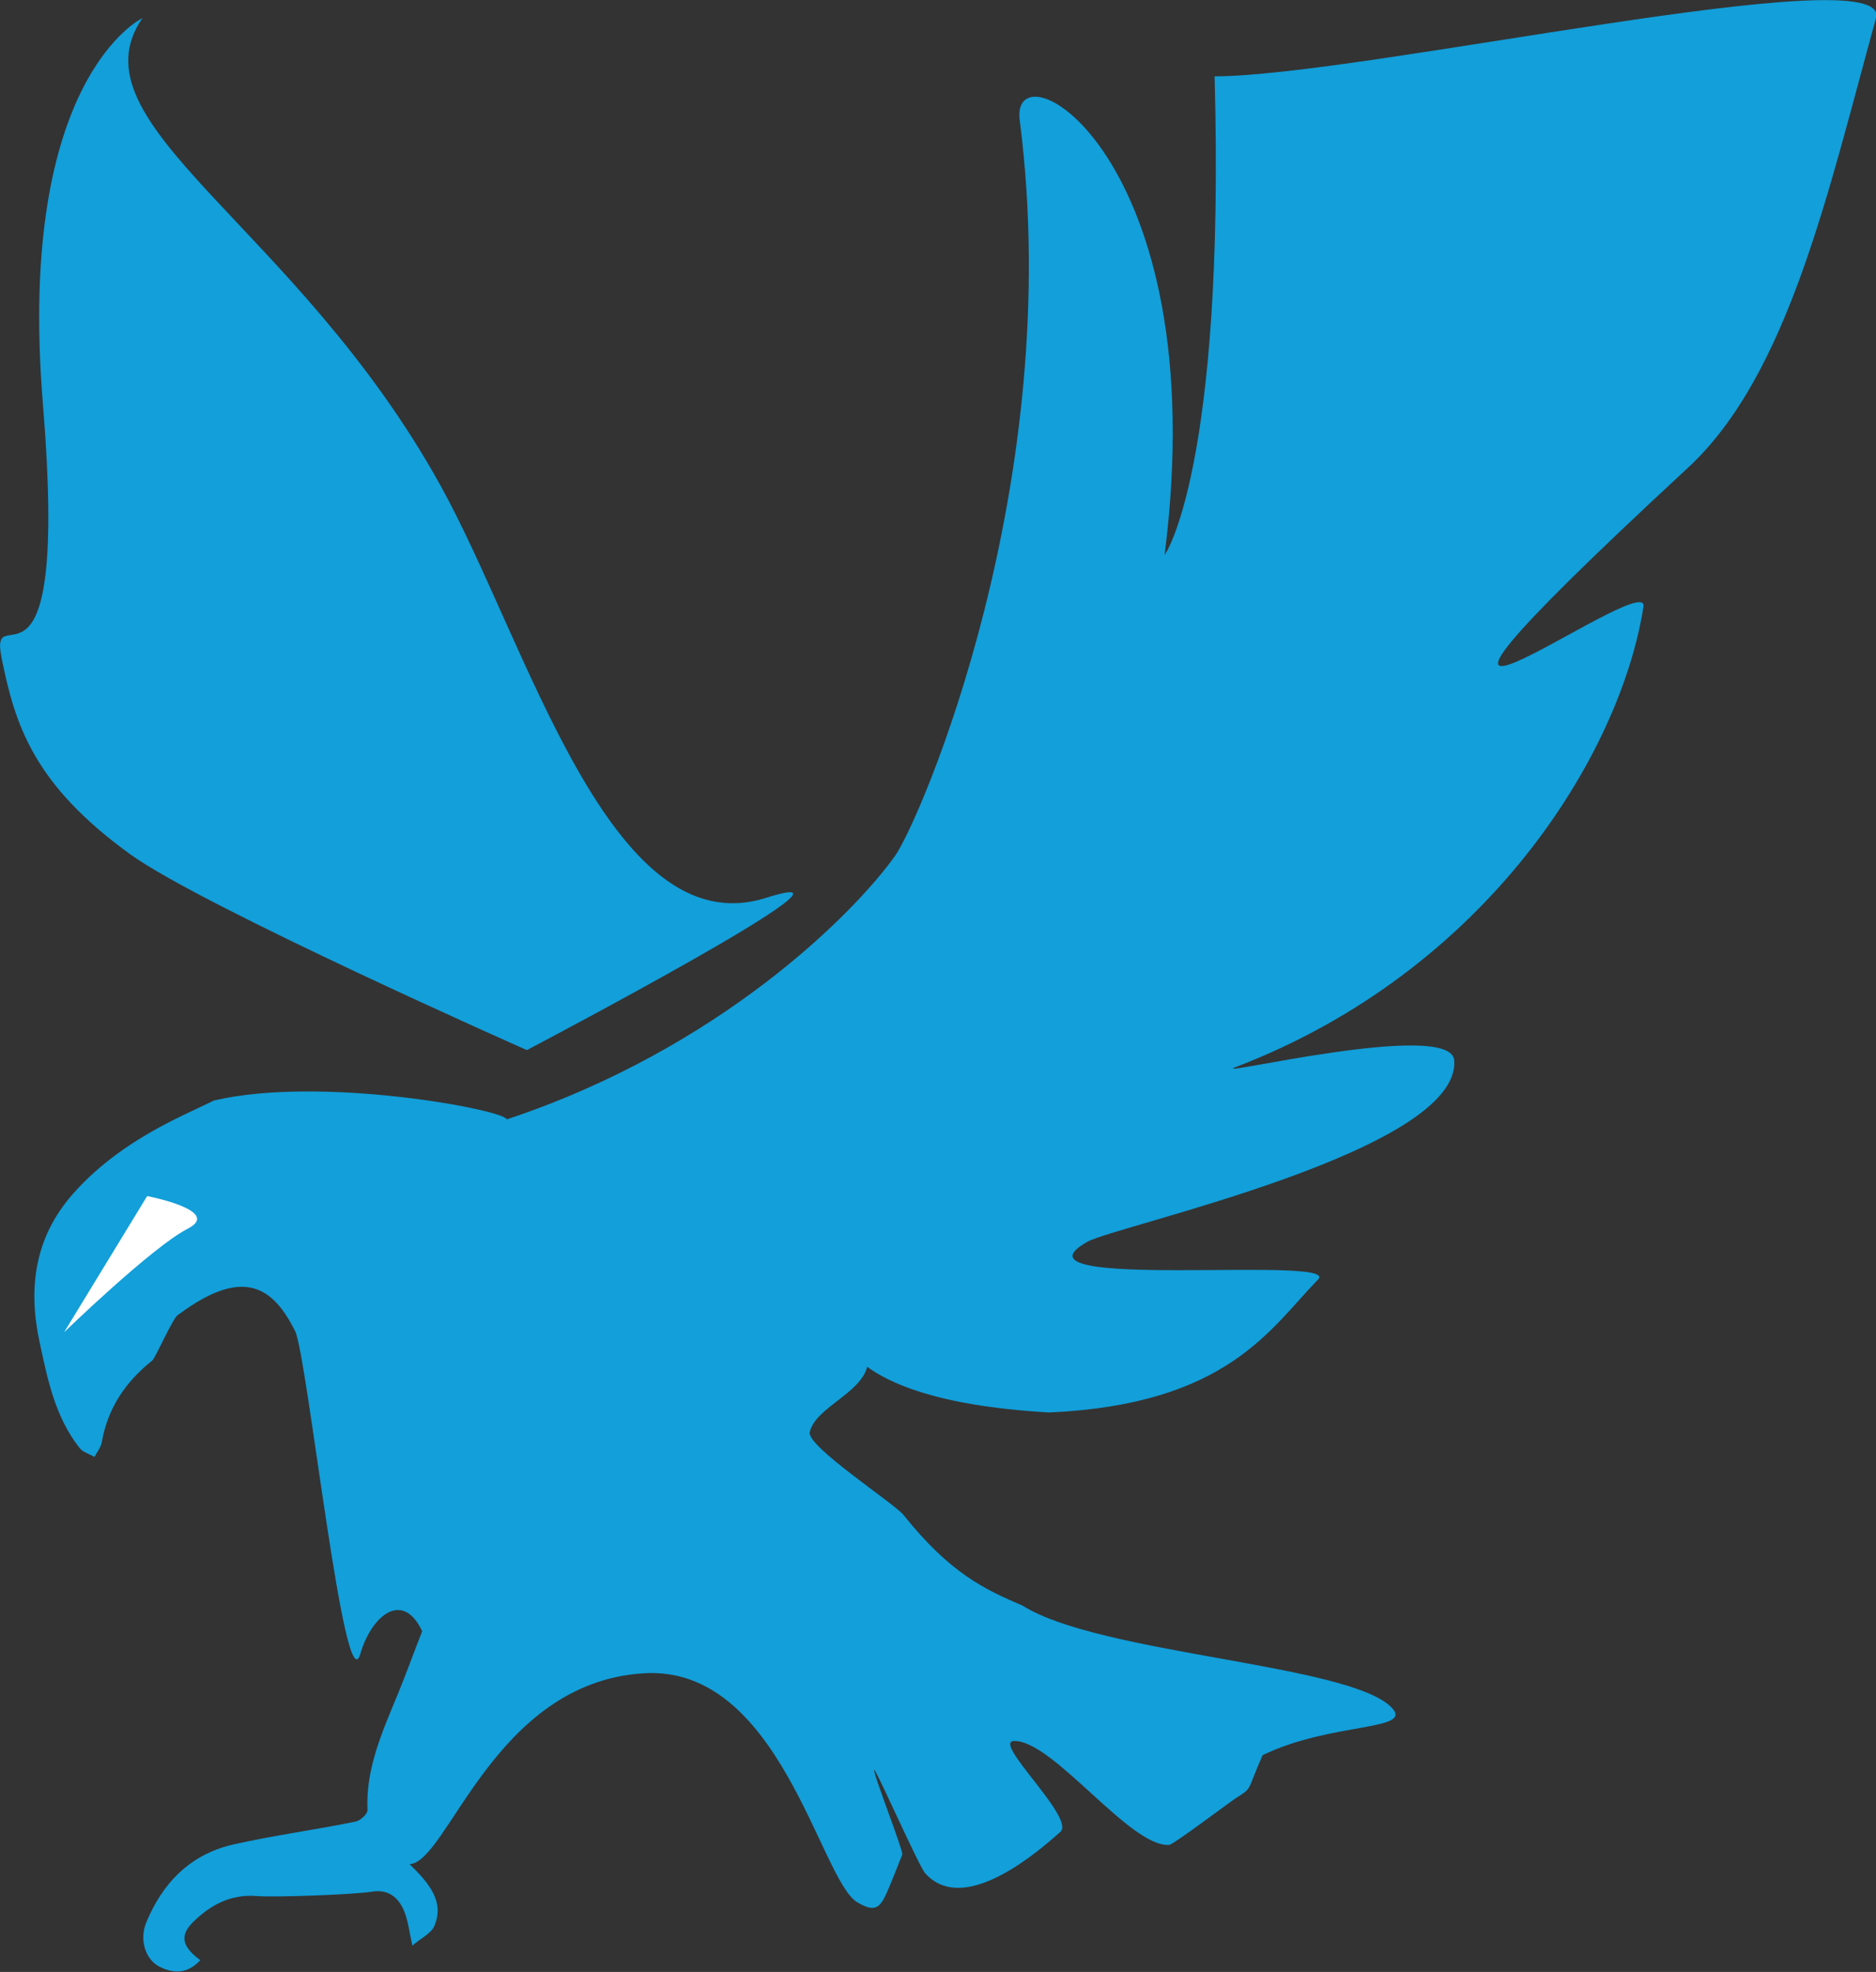 <?xml version="1.0" encoding="utf-8"?>
<!-- Generator: Adobe Illustrator 24.1.2, SVG Export Plug-In . SVG Version: 6.00 Build 0)  -->
<svg version="1.1" xmlns="http://www.w3.org/2000/svg" xmlns:xlink="http://www.w3.org/1999/xlink" x="0px" y="0px"
	 viewBox="0 0 476.8 501.2" style="enable-background:new 0 0 476.8 501.2;" xml:space="preserve">
<rect x="0" y="0" width="476.8" height="501.2" fill="#333333" stroke="none"/>
<style type="text/css">
	.st0{fill:#129FDA;}
	.st1{fill:#FFFFFF;}
</style>
<g id="Layer_1">
	<g id="Pt8fsg_3_">
		<g>
			<path class="st0" d="M476.8,4.6c-12.1,43.8-22.2,90.6-47.8,114.3c-102.5,94.9-9.6,24.6-11.3,35.3c-5.9,37.6-39.7,92.5-103.6,117
				c-8.1,3.1,54.7-12.3,55.5-1.7c1.7,23.1-85.9,42-93.2,46.1c-22.8,12.8,64.7,3.3,58.6,9.6c-12.1,12.4-23,31.8-68.4,33.8
				c-29.6-1.7-41.2-8-46.2-11.6c-1.7,6.8-13.2,10.4-14.6,16.6c-0.8,3.6,21.3,18,23.8,21c11.8,14.8,20.5,18.9,30.3,23.1
				c19.7,12.4,83.1,14.8,93.8,25.9c5.8,6-15.2,3.6-32.8,12.1c-4.2,9.5-2.4,8.1-6.9,11c-1,0.6-15.6,11.6-16.8,11.8
				c-9.9,0.8-29.6-26.7-39.5-26.4c-5.6,0.2,15.7,19.6,11.8,23.1c-9.9,8.9-25.6,20.1-34.3,10.6c-1.6-1.7-11.6-24.5-13-26.4
				c-0.6,0.3,7.7,21.3,7.1,21.6c-1.3,3.2-2.5,6.5-3.9,9.6c-1.9,4.4-3.4,4.9-7.5,2.5c-9.5-5.6-19.7-60.6-54.5-58.2
				c-38,2.5-49.6,48.1-59.3,48.5c5,4.9,8.9,9.5,6.3,15.7c-0.8,1.9-3.4,3.1-5.6,5c-0.8-3.7-1.1-6.4-2.1-8.8c-1.4-3.4-4-5.6-8.2-4.9
				c-4.2,0.7-24.4,1.5-29.4,1.1c-6.6-0.5-11.8,2.4-16.1,6.7c-3.4,3.4-2.7,6.2,1.9,9.6c-3,3.3-6.5,3.6-10.3,1.7
				c-3.6-1.8-5.2-6.7-3.5-11.1c4.1-10.1,11.2-17.5,22.2-20c10.2-2.3,20.7-3.7,31-5.8c1.2-0.2,3.1-1.9,3.1-2.9
				c-0.5-10.6,3.8-20,7.7-29.5c2.1-5.1,4-10.4,6.2-16c-5-10.6-12.9-3.9-15.7,5.7c-4,13.8-13.5-75.7-16.6-82
				c-5.4-10.7-12.7-16.8-29.6-4.2c-1.2,0.2-5.8,10.9-6.7,11.7c-6.8,5.4-11.3,12.1-12.8,20.6c-0.2,1.4-1.2,2.6-1.9,3.9
				c-1.3-0.8-3-1.2-3.8-2.3c-6.2-7.9-8.1-17.4-10.1-26.7c-3-13.7-1.4-26.6,8.3-37.7c6.9-7.9,15.6-13.8,25-18.6
				c3.5-1.8,7.1-3.4,11-5.3c27.4-6.4,73.8,2.4,74.4,4.8c54.3-18,88.5-52.6,98.7-67c6.2-8.7,43.5-94.6,31.7-186.7
				C256.2,10.3,309,38.8,296,141c0,0.3,15.4-21.9,12.7-121.6C345.9,19.4,481.2-11.3,476.8,4.6z"/>
		</g>
	</g>
	<g id="Pt8fsg_1_">
		<g>
			<path class="st0" d="M1339.9-376.8c-0.1,0.4,33.9-112.1,35.5-111.5c23.7,9.3,27.2,36.3,20.3,54.1c-15.4,39.6-31.9,54-33,55.7
				c4.2-0.5,47.2-43.6,45.8-40.8c0,25.8-28.8,87.3-93.9,128.7c-13.5,21,48.2-25.3,65.9-32.9c3.3,46.5-53.3,59-61.4,69.3
				c-5.4,6.9,54.7-12.3,55.5-1.7c1.7,23.1-85.9,42-93.2,46.1c-22.8,12.8,64.7,3.3,58.6,9.6c-12.1,12.4-23,31.8-68.4,33.8
				c-29.6-1.7-41.2-8-46.2-11.6c-1.7,6.8-13.2,10.4-14.6,16.6c-0.8,3.6,21.3,18,23.8,21c11.8,14.8,20.5,18.9,30.3,23.1
				c19.7,12.4,83.1,14.8,93.8,25.9c5.8,6-29.4,4.4-32.8,12.1c-4.2,9.5-2.4,8.1-6.9,11c-1,0.6-15.6,11.6-16.8,11.8
				c-9.9,0.8-29.6-26.7-39.5-26.4c-5.6,0.2,15.7,19.6,11.8,23.1c-9.9,8.9-25.6,20.1-34.3,10.6c-1.6-1.7-11.6-24.5-13-26.4
				c-0.6,0.3,7.7,21.3,7.1,21.6c-1.3,3.2-2.5,6.5-3.9,9.6c-1.9,4.4-3.4,4.9-7.5,2.5c-9.5-5.6-19.7-60.6-54.5-58.2
				c-38,2.5-49.6,48.1-59.3,48.5c5,4.9,8.9,9.5,6.3,15.7c-0.8,1.9-3.4,3.1-5.6,5c-0.8-3.7-1.1-6.4-2.1-8.8c-1.4-3.4-4-5.6-8.2-4.9
				c-4.2,0.7-24.4,1.5-29.4,1.1c-6.6-0.5-11.8,2.4-16.1,6.7c-3.4,3.4-2.7,6.2,1.9,9.6c-3,3.3-6.5,3.6-10.3,1.7
				c-3.6-1.8-5.2-6.7-3.5-11.1c4.1-10.1,11.2-17.5,22.2-20c10.2-2.3,20.7-3.7,31-5.8c1.2-0.2,3.1-1.9,3.1-2.9
				c-0.5-10.6,3.8-20,7.7-29.5c2.1-5.1,4-10.4,6.2-16c-5-10.6-12.9-3.9-15.7,5.7c-4,13.8-24.8,12.2-38.4,15.6
				c-1.2,0.3-2.4,0.8-3.6,1.2c0.2,6.6,2.4,13.5-2.6,18.9c-2.8,3.1-13.2,0.8-10.7-3.1c2.9-4.6,2.7-12.9-0.1-16
				c-0.5-0.5-9.7-2.7-11.1-3.6c-3.3-2.1-33.4-1.7-34.2,0.5c-1,2.9,0.8,6.7,1.4,10.4c0.1,0-1.2,0.1-2.4-0.2c-6-1.7-8-6.6-7.3-17.8
				c0.3-4.9,2.6-7.7,8.7-7.8c9.5-0.2,19.1,0.8,28.7,1.2c6.8,0.3,13.7,0.6,20.5,0.5c4.5-0.1,7.2-2.6,8-7.1c1-5.3,2.5-10.6,3.3-15.9
				c1.1-6.9,5.4-11.4,10.9-15.2c3-2,6.2-3.8,9.2-6c5.7-4.2,6.5-7.9,3.3-14.2c-5.4-10.7-21-18.9-33.2-17.3c-1.2,0.2-2.4,0.8-3.3,1.6
				c-6.8,5.4-11.3,12.1-12.8,20.6c-0.2,1.4-1.2,2.6-1.9,3.9c-1.3-0.8-3-1.2-3.8-2.3c-6.2-7.9-8.1-17.4-10.1-26.7
				c-3-13.7-1.4-26.6,8.3-37.7c6.9-7.9,15.6-13.8,25-18.6c3.5-1.8,7.1-3.4,11-5.3c-2.4-5.9-4.6-11.9-7.2-17.7
				c-4.6-9.9-5.7-20.6-7.5-31.1c-1.3-7.5-5-13.9-9.5-20.1c-9-12.2-5.9-15.5-20.2-21.2c-7.5-3-29.5-5.2-34.5-11.8
				c-12.6-16.5-61.3-46.9-15.2-127.5c6.8-11.8,10.2,39.4,16,54.1c18.6,46.5,53.7,41,54.1,42.2c1.5-6.7-65-40.5-43.9-113.2
				c0,0,27-3.6,32.9,41.4c12.7,95.4,16.9-64.2,38.9-38.9c19.8,22.9,12.7,118.3,58.3,117.4c50.6-0.9,8.4,78.6,12.3,125.5
				c0,1.7-0.6,3.3,0,5.7c5-3.7,5.1-3.6,10-7.4c6.2-4.9,16.7-14.6,23.4-18.5c7.3-4.2,15.7-6.5,23.5-9.9c16.4-7.2,31.5-16.8,41.7-31.1
				c6.2-8.7,43.5-94.6,31.7-186.7c-2.7-20.9,50.1,7.6,37.2,109.8c0,0.3,15.4-21.9,12.7-121.6C1360.5-494.2,1360-439.5,1339.9-376.8z
				"/>
		</g>
	</g>
	<path class="st1" d="M16.3,338.6L37.4,304c0,0,19.3,3.7,10.3,8.3S16.3,338.6,16.3,338.6z"/>
</g>
<g id="Layer_2">
	<path class="st0" d="M-367.5-95.3c96.4-46,72.7,65.7,82.9,124.6c2.3,13.4,19.1,54.4,19.1,54.4s9.6-8.8,45.9-8.8s47.6,1.7,47.6,1.7
		s-6.2-29.9,4.2-83.6c10.4-53.8-18.8-158.5-76.3-164.1C-366.8-183.2-405.5-77.2-367.5-95.3z"/>
	<g id="hk8nfL.tif">
		<g>
			<path class="st0" d="M1219.2,62.3c-2.1,7.6-5.8,15.3-5.9,22.9c-0.2,17.2-14.5,20-25.1,26.3c-21.6,12.7-43.7,24.5-65.6,36.6
				c0.2,1,0.4,2,0.6,3c23-2.3,46.1-4.7,69.2-7.1c-2.1,20-18.7,39.9-37.3,44.4c-26.1,6.4-52.3,12.4-78.5,18.6
				c-2.7,0.6-5.2,1.8-11.2,4c27.2,1.8,50.8,3.4,74.4,5c0.5,1.2,1.1,2.5,1.6,3.7c-15.2,11.8-29.7,24.7-46,34.6
				c-5.5,3.4-15.8-0.7-23.8-1.8c-13.3-1.9-26.6-4.1-40.7-4.3c12.5,7.1,25.1,14.3,37.7,21.5c-22.9,25.4-48.8,14.6-76.4,4.9
				c3.3,10.7,5.9,19,9,28.9c-12.9,3.9-25.1,8.6-37.6,11.1c-9.7,2-12,6.3-11.8,15.7c0.8,37.9,22.8,61.2,53.7,77.6
				c14.6,7.7,30.6,12.7,46.8,19.2c-21.3,12.7-44.5,19.1-68.8,21.4c-3.2,0.3-7.5-3.9-10.1-7.1c-8.2-9.9-15.8-20.3-25.9-33.5
				c0,15.7,0,28.2,0,42c-7.8-0.4-13.7-0.7-19.8-1.1c-0.6-22.5,8.8-48.9-26.4-54c1.2-3.7,2.3-7.3,3.4-10.9c-8.2-6.5-14-7.1-19.4,3.3
				c-6.5,12.4-15.5,23.6-21.7,36.1c-3.1,6.2-2.3,14.3-3.3,21.5c1.4,1.1,2.8,2.3,4.2,3.4c-5.2,1.1-11.6,4.6-15.4,2.8
				c-4.7-2.2-7.3-8.9-10-12.4c-4.9,4.4-8.3,9-12.8,10.6c-2.1,0.7-6.5-4.2-9.5-6.9c-11.6-10.6-20-25.9-39.7-23.4
				c-3.9,0.5-8.4-4-12.6-6.1c-0.1-1.3-0.3-2.6-0.4-3.9c8.5-2.4,16.9-4.8,26.4-7.5c0-2.9,0-7.1,0-14.5c10,3.4,18.4,6.2,25.1,8.5
				c5.5-1.7,10.3-3.1,17.1-5.1c0.9-2.4,2.7-7.2,4.4-12c1.1-0.4,2.3-0.8,3.4-1.2c1.4,3.9,3.6,7.6,4.2,11.6c1,6.7,1.1,13.5,1.6,20.2
				c1.8,0.3,3.6,0.6,5.4,0.9c7.1-14.4,14.1-28.7,21.2-43.1c-0.6-1.3-1.2-2.6-1.8-3.9c-5.3,1-10.6,2.5-16,2.9
				c-2.6,0.2-6.5-0.8-7.9-2.7c-9.7-12.8-18.3-26.4-28.5-38.7c-7.3-8.8-15.6-17.6-25.4-23.2c-7-4-18-5.4-25.6-3
				c-14.1,4.5-23-0.5-32.7-10.7c7.9-2.7,14.9-5.1,22.7-7.7c0.3-5.4,0.6-10.9,1-17.5c-15.1,3.1-17.3,29.4-38.9,19.2
				c6.3-17.5,20.5-24.6,35.1-30.2c29-11.1,58.5-8.9,87.9-1.5c30.3,7.5,56.1-0.2,75-24.9c10.4-13.5,18.4-29,26.3-44.2
				c12.3-23.8,26.6-46.1,45.9-64.6c61.4-58.8,136.9-90,217.8-110.6c6.5-1.7,10-1.2,11.7,5.4C1219.2,27.9,1219.2,45.1,1219.2,62.3z"
				/>
			<path class="st0" d="M963-24.3C978.8-7.7,992.3,6.5,998.6,26c2.6,8,6.3,15.6,8.9,23.6c6.5,19.6,3.1,29.5-14.7,43.1
				c-21.4,16.4-38.3,36.7-51.6,59.8c-9.4,16.3-17.2,33.5-26.2,49.9c-9,16.4-22.2,28.2-41.3,33.3c15.7-10.5,17.2-27.8,21.7-43.5
				c1.2-4.2,2.1-9.1,1-13.1c-9.9-37.2,1.1-71.8,13.3-106.1c5.8-16.3,12-32.6,20.3-47.7C939.1,8.6,951-6.6,963-24.3z"/>
			<path class="st0" d="M705,310.4c1.9-4.9,2.4-12,6-14.2c2.9-1.8,9.4,2.1,17.5,4.3c-9.1,5.2-14.8,8.5-20.6,11.8
				C706.9,311.7,705.9,311.1,705,310.4z"/>
		</g>
	</g>
	<g id="hk8nfL.tif_1_">
		<g>
			<path class="st0" d="M1678.7,300.3c-2.1,7.6-5.8,15.3-5.9,22.9c-0.2,17.2-14.5,20-25.1,26.3c-21.6,12.7-43.7,24.5-65.6,36.6
				c0.2,1,0.4,2,0.6,3c23-2.3,46.1-4.7,69.2-7.1c-2.1,20-18.7,39.9-37.3,44.4c-26.1,6.4-52.3,12.4-78.5,18.6
				c-2.7,0.6-5.2,1.8-11.2,4c27.2,1.8,50.8,3.4,74.4,5c0.5,1.2,1.1,2.5,1.6,3.7c-15.2,11.8-29.7,24.7-46,34.6
				c-5.5,3.4-15.8-0.7-23.8-1.8c-13.3-1.9-26.6-4.1-40.7-4.3c12.5,7.1,25.1,14.3,37.7,21.5c-22.9,25.4-48.8,14.6-76.4,4.9
				c3.3,10.7,5.9,19,9,28.9c-12.9,3.9-25.1,8.6-37.6,11.1c-9.7,2-12,6.3-11.8,15.7c0.8,37.9,22.8,61.2,53.7,77.6
				c14.6,7.7,30.6,12.7,46.8,19.2c-21.3,12.7-44.5,19.1-68.8,21.4c-3.2,0.3-7.5-3.9-10.1-7.1c-8.2-9.9-15.8-20.3-25.9-33.5
				c0,15.7,0,28.2,0,42c-7.8-0.4-13.7-0.7-19.8-1.1c-0.6-22.5,8.8-48.9-26.4-54c1.2-3.7,2.3-7.3,3.4-10.9c-8.2-6.5-14-7.1-19.4,3.3
				c-6.5,12.4-15.5,23.6-21.7,36.1c-3.1,6.2-2.3,14.3-3.3,21.5c1.4,1.1,2.8,2.3,4.2,3.4c-5.2,1.1-11.6,4.6-15.4,2.8
				c-4.7-2.2-7.3-8.9-10-12.4c-4.9,4.4-8.3,9-12.8,10.6c-2.1,0.7-6.5-4.2-9.5-6.9c-11.6-10.6-20-25.9-39.7-23.4
				c-3.9,0.5-8.4-4-12.6-6.1c-0.1-1.3-0.3-2.6-0.4-3.9c8.5-2.4,16.9-4.8,26.4-7.5c0-2.9,0-7.1,0-14.5c10,3.4,18.4,6.2,25.1,8.5
				c5.5-1.7,10.3-3.1,17.1-5.1c0.9-2.4,2.7-7.2,4.4-12c1.1-0.4,2.3-0.8,3.4-1.2c1.4,3.9,3.6,7.6,4.2,11.6c1,6.7,1.1,13.5,1.6,20.2
				c1.8,0.3,3.6,0.6,5.4,0.9c7.1-14.4,14.1-28.7,21.2-43.1c-0.6-1.3-1.2-2.6-1.8-3.9c-5.3,1-10.6,2.5-16,2.9
				c-2.6,0.2-6.5-0.8-7.9-2.7c-9.7-12.8-18.3-26.4-28.5-38.7c-7.3-8.8-15.6-17.6-25.4-23.2c-7-4-18-5.4-25.6-3
				c-14.1,4.5-23-0.5-32.7-10.7c7.9-2.7,14.9-5.1,22.7-7.7c0.3-5.4,0.6-10.9,1-17.5c-15.1,3.1-17.3,29.4-38.9,19.2
				c6.3-17.5,20.5-24.6,35.1-30.2c29-11.1,58.5-8.9,87.9-1.5c30.3,7.5,56.1-0.2,75-24.9c10.4-13.5,18.4-29,26.3-44.2
				c12.3-23.8,26.6-46.1,45.9-64.6c61.4-58.8,136.9-90,217.8-110.6c6.5-1.7,10-1.2,11.7,5.4C1678.7,265.9,1678.7,283.1,1678.7,300.3
				z"/>
			<path class="st0" d="M1422.5,213.7c15.8,16.6,29.3,30.8,35.6,50.3c2.6,8,6.3,15.6,8.9,23.6c6.5,19.6,3.1,29.5-14.7,43.1
				c-21.4,16.4-38.3,36.7-51.6,59.8c-9.4,16.3-17.2,33.5-26.2,49.9c-9,16.4-22.2,28.2-41.3,33.3c15.7-10.5,17.2-27.8,21.7-43.5
				c1.2-4.2,2.1-9.1,1-13.1c-9.9-37.2,1.1-71.8,13.3-106.1c5.8-16.3,12-32.6,20.3-47.7C1398.6,246.6,1410.5,231.4,1422.5,213.7z"/>
			<path class="st0" d="M1164.5,548.4c1.9-4.9,2.4-12,6-14.2c2.9-1.8,9.4,2.1,17.5,4.3c-9.1,5.2-14.8,8.5-20.6,11.8
				C1166.4,549.7,1165.4,549.1,1164.5,548.4z"/>
		</g>
	</g>
	<path class="st0" d="M36.2,4.6c0,0-32.1,15.2-25.3,98S-3,150.3,0.4,167.2s8,32.1,32.8,50c18.5,13.3,100.7,49.7,100.7,49.7
		s93.3-49,60.8-38.7c-39.8,12.6-60.6-64.9-82.8-104.9C75.2,57,17.6,31.6,36.2,4.6z"/>
</g>
</svg>
